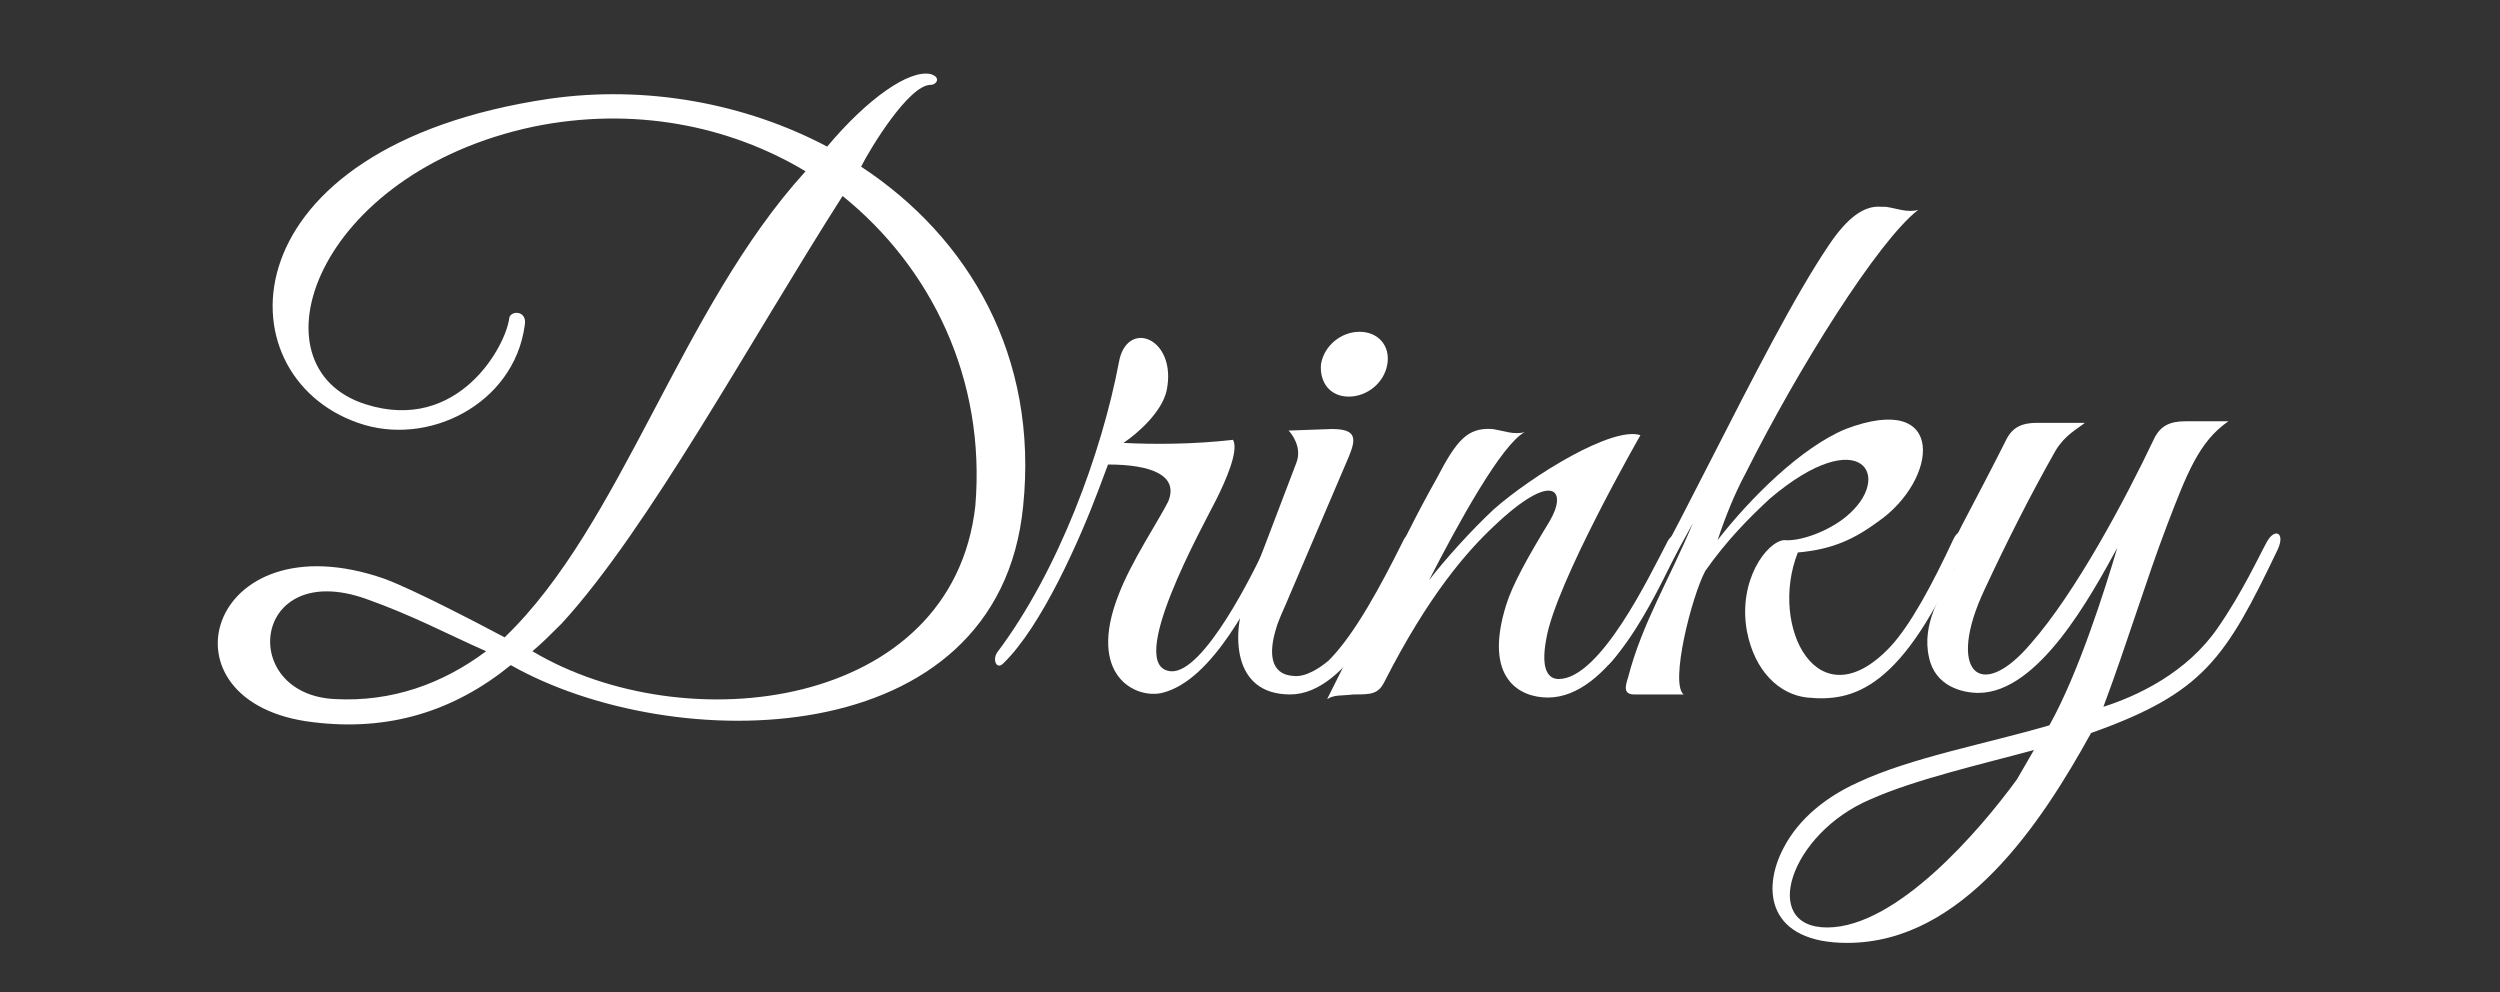 <?xml version="1.0" encoding="utf-8"?>
<!-- Generator: Adobe Illustrator 18.0.0, SVG Export Plug-In . SVG Version: 6.00 Build 0)  -->
<!DOCTYPE svg PUBLIC "-//W3C//DTD SVG 1.1//EN" "http://www.w3.org/Graphics/SVG/1.1/DTD/svg11.dtd">
<svg version="1.1" id="Layer_1" xmlns="http://www.w3.org/2000/svg" xmlns:xlink="http://www.w3.org/1999/xlink" x="0px" y="0px"
	 viewBox="0 0 162 64.3" style="enable-background:new 0 0 162 64.3;" xml:space="preserve">
<rect x="0" y="0" width="162" height="64.3" fill="#333333" stroke="none"/>
<g>
	<path style="fill:#FFFFFF;" d="M33.1,43.1c-3.7,3-7.9,4.3-12.8,3.7c-10.4-1.2-6.9-13.3,4.6-9.3c1.9,0.7,6.1,2.9,7.8,3.8
		C40.3,34,44.1,20,52.2,11.1c-5-3-11.2-4.2-17.6-2.9c-14.2,3-18.5,15.6-10.9,18c6,1.9,9.1-3.8,9.3-5.6c0.1-0.5,1.2-0.5,1,0.5
		c-0.7,5.1-6.3,7.9-10.8,6.3c-8.9-3.1-8.6-17.9,12.4-21c6.3-0.9,12.7,0.3,18,3.1c2.6-3.1,5.3-5,6.7-4.7c0.7,0.2,0.4,0.7,0,0.7
		c-1.4,0-3.9,4.1-4.5,5.3c7,4.6,11.5,12.3,10.5,22C64.7,49,43.5,49,33.1,43.1z M23.7,38.8c-7.4-2.6-8.3,6.2-2,6.5
		c3.7,0.2,7-1,9.8-3.1C29,41.1,26.8,39.9,23.7,38.8z M54.6,12.7c-6,9.4-12.6,21.6-18.2,27.7c-0.7,0.7-1.3,1.3-1.9,1.8
		c9.9,5.9,27.2,3.8,28.7-9.4C63.9,24.5,60.3,17.3,54.6,12.7z"/>
	<path style="fill:#FFFFFF;" d="M75.3,44.9c-1.7,0.4-4.9-1.1-2.8-6.4c0.8-2.1,2.6-4.8,3.2-6c0.7-1.7-1.1-2.4-3.9-2.4l-0.6,1.6
		c-1.2,3.2-3.7,8.9-6.2,11.3c-0.4,0.4-0.7-0.2-0.4-0.7c4-5.3,6.8-13,7.9-18.8c0.5-2.9,3.8-1.6,3.1,1.8c-0.3,1.4-1.9,2.8-2.8,3.4
		c1.9,0.1,4.5,0.1,7.1-0.2c0.4,0.7-0.5,2.7-1.1,3.9c-0.8,1.6-6,10.9-2.9,11.1c2.1,0.1,5.3-6.3,6.3-8.5c0.5-0.9,1.1-0.5,0.6,0.5
		C81.2,38.7,78.6,44.1,75.3,44.9z"/>
	<path style="fill:#FFFFFF;" d="M83.8,43.8c0.8,0.1,1.7-0.5,2.3-1c1.7-1.7,3.4-4.9,4.8-7.7c0.4-0.9,1.1-0.6,0.7,0.5c-1.3,2.9-4.2,9.4-8,9.4
		c-3.8,0-3.8-4-2.8-6.6L84,30c0.4-1-0.3-1.9-0.5-2.1l2.8-0.1c1.6,0,1.6,0.6,1.1,1.8l-4.1,9.6c0,0-0.5,1.1-0.6,1.5
		C82.2,42.3,82.3,43.7,83.8,43.8z M87.4,25.7c-1.2,0-1.9-0.9-1.8-2.1c0.2-1.2,1.3-2.1,2.5-2.1c1.2,0,2,0.9,1.8,2.1
		C89.7,24.8,88.6,25.7,87.4,25.7z"/>
	<path style="fill:#FFFFFF;" d="M100.3,45.2c-1.8,0-4.2-1.2-2.7-6c0.4-1.3,1.4-3.1,2.8-5.4c1.2-2,0.3-3.4-3.6,0.3c-1.7,1.6-4.2,4.4-7.1,10.1
		C89.3,45,88.8,45,87.7,45c-0.8,0.1-1.2,0-1.7,0.3c2.5-4.9,4.5-9.7,7.1-14.3c1.3-2.5,2-3.3,3.6-3.2c0.7,0.1,1.4,0.4,2.1,0.2
		c-1.5,0.8-4.3,5.9-6.2,9.6c1-1.3,2.7-3.2,4.2-4.6c2.5-2.2,7.7-5.4,9.5-4.8c0,0-5.5,9.6-6.1,13.2c-0.4,2.1,0.2,2.6,0.8,2.6
		c2.7,0,5.9-6.7,7-8.8c0.4-0.9,1.2-0.6,0.7,0.5C107.2,38.7,104.3,45.2,100.3,45.2z"/>
	<path style="fill:#FFFFFF;" d="M121.9,13.4h0.3c0.7,0.1,1.4,0.4,2.1,0.2c-2.6,2-7.8,10.3-11.2,17.1c-0.7,1.3-1.3,2.8-1.8,4.3
		c2.1-2.7,5.4-6,8.3-7.2c6.6-2.5,6,3.3,2.1,6c-1.5,1.1-2.9,1.8-5.2,2c-1.9,4.8,1.3,11.1,6,6.1c1.3-1.4,2.7-4,4.1-7
		c0.4-0.8,1-0.4,0.7,0.5c-4,9.3-7.2,10.1-10.2,9.8c-1.8-0.2-3.4-1.7-3.9-4.3c-0.6-3.3,1.3-5.8,2.4-5.9c1.1,0.1,2.9-0.6,4-1.5
		c3.2-2.6,1-6.2-4.9-1.2c-1.3,1.2-2.8,2.7-4.2,4.7c-0.9,1.7-2.3,7.3-1.4,8h-3.2c-0.7,0-0.6-0.5-0.4-1.1c0.9-3.5,2.7-6.4,4.2-10
		c-2.4,4.4-4.4,8.1-5.4,9.1c-0.4,0.4-0.7-0.2-0.4-0.7c3.5-4.6,10.2-19.9,14.6-26.4C119.7,14.1,120.8,13.3,121.9,13.4z"/>
	<path style="fill:#FFFFFF;" d="M135.5,47.5c-3.2,5.8-8.3,13.6-15.8,13.6c-5.1,0-5.6-3.4-4.1-6.2c1-1.9,2.8-3.3,4.8-4.2
		c3.4-1.6,8.3-2.5,12.4-3.7c1.9-3.4,3.6-8.8,4.4-11.5c-1.7,3.1-5.1,9.4-9,9.4c-1,0-2.8-0.4-3.2-2.3c-0.5-2.2,0.8-4.1,1.7-5.9
		c-0.3,0-0.8-0.2-0.5-0.8l0.9-1.8c1-1.9,2.1-4,2.9-5.6c0.4-0.8,1-1.1,2-1.1h3.1c-0.5,0.4-1.3,0.8-1.9,1.8c-1.7,3-3.2,6-4.6,9
		c-2.5,5.3-0.3,7.4,3,3.5c2.9-3.3,6.1-9.3,8-13.3c0.4-0.8,1-1.1,2-1.1h2.8c-1.9,1.3-2.7,3.4-4,6.8c-1.3,3.4-2.6,7.7-4.1,11.7
		c2.2-0.7,5.4-2.2,7.4-5.1c1.6-2.3,2.7-4.7,3.2-5.6c0.5-0.9,1.2-0.6,0.7,0.5C144.2,42.7,142.8,44.9,135.5,47.5z M121.2,51.8
		c-5.2,2.2-7.2,8.3-2.8,8.3c4.5,0,9.9-6.3,12.3-9.6l1.1-1.9C128.5,49.5,124.1,50.5,121.2,51.8z"/>
</g>
</svg>
